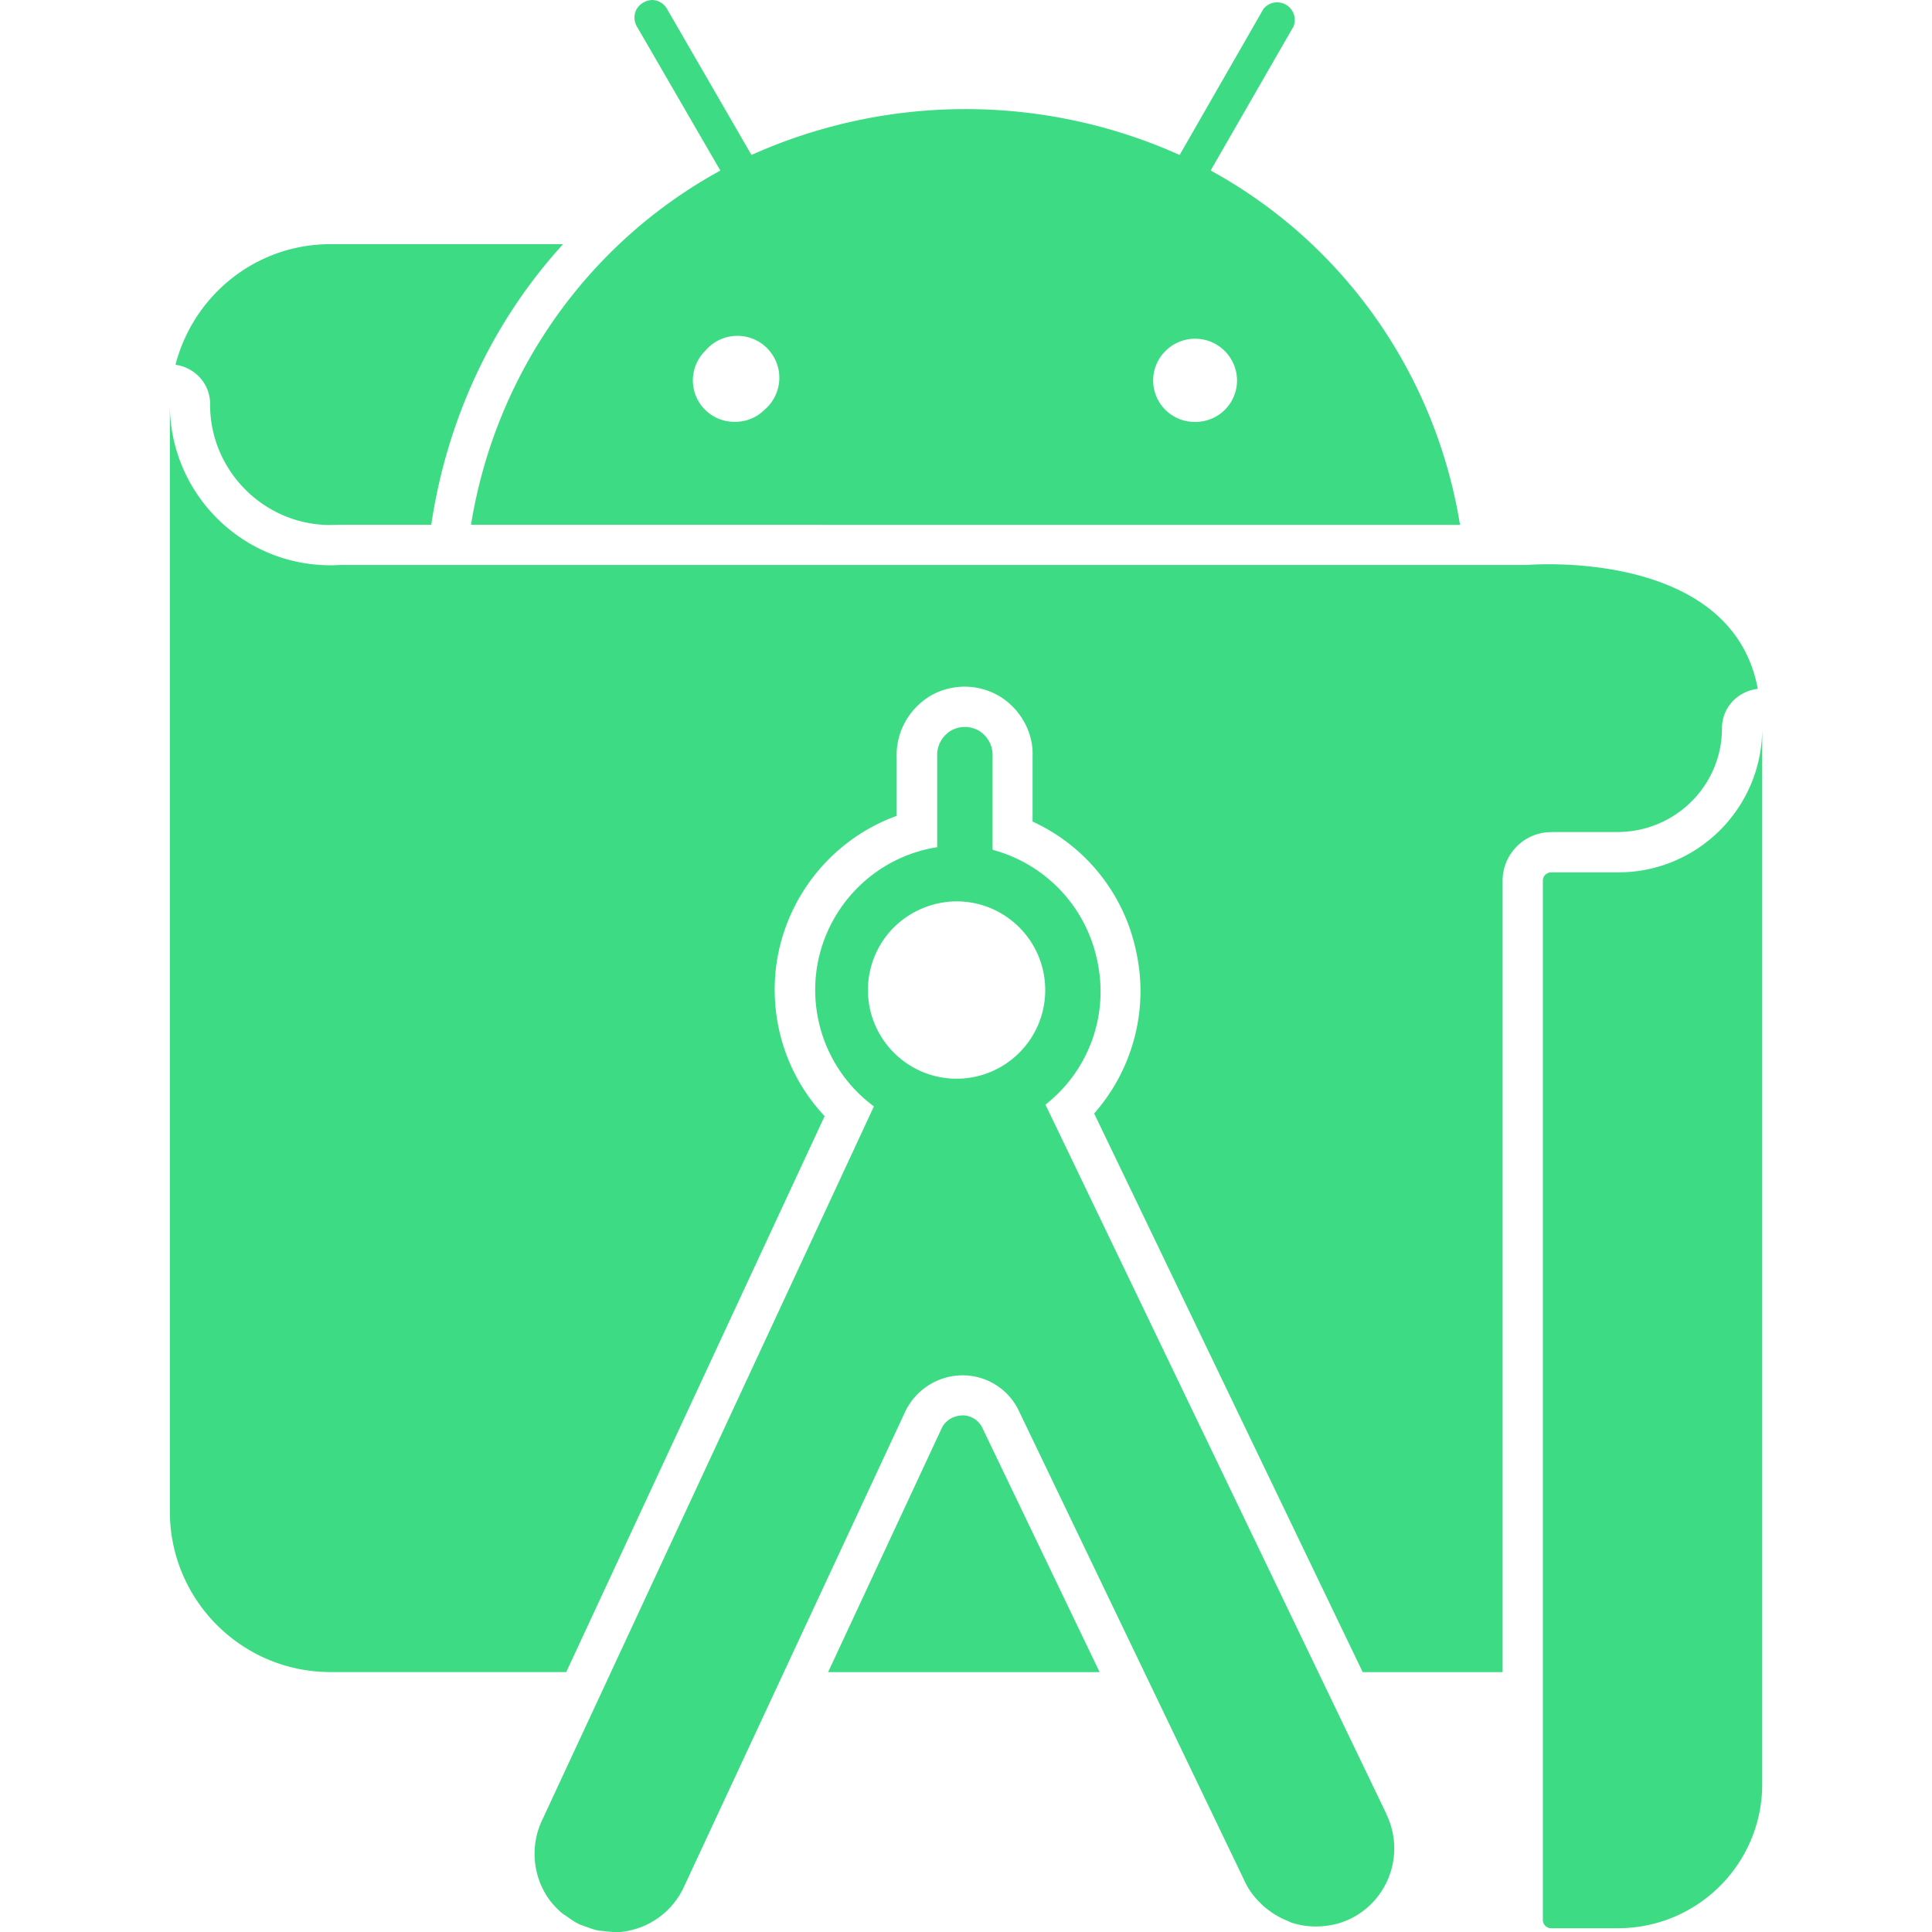 <svg  fill="#3DDC84" role="img" viewBox="0 0 24 24" xmlns="http://www.w3.org/2000/svg"><title>Android Studio</title><path d="M19.269 10.337c-.332 0-.603.271-.603.603v9.832h-1.738l-3.336-6.94c.476-.539.68-1.286.524-2.001a2.286 2.286 0 0 0-1.289-1.625v-.812c.012-.287-.143-.579-.404-.741-.139-.083-.288-.123-.44-.123a.848.848 0 0 0-.432.118c-.27.167-.425.459-.412.766l-0.0.721c-1.015.367-1.662 1.415-1.487 2.52a2.282 2.282 0 0 0 .592 1.21l-3.21 6.906H4.093c-1.095-.007-1.98-.895-1.983-1.99V5.016c-.005 1.102.884 2.001 1.986 2.006a2.024 2.024 0 0 0 .133-.004h14.745s2.534-.219 2.862 1.539c-.249.029-.445.232-.445.489 0 .712-.579 1.29-1.303 1.29h-.818zM17.222 22.537c.235.484.033 1.066-.451 1.301-.13.063-.267.089-.402.093a.974.974 0 0 1-.319-.045c-.024-.008-.046-.021-.069-.03a.97.97 0 0 1-.228-.132c-.025-.019-.05-.038-.072-.06-.083-.078-.157-.167-.21-.276l-1.255-2.614-1.558-3.245a.772.772 0 0 0-.7-.444h-.002a.792.792 0 0 0-.708.444l-1.511 3.245-1.232 2.646a.972.972 0 0 1-.798.58c-.063.005-.124-.002-.185-.009-.034-.004-.069-.005-.102-.012-.049-.01-.095-.028-.142-.045-.03-.011-.061-.02-.09-.034-.05-.024-.095-.057-.14-.089-.022-.016-.046-.028-.066-.045a.986.986 0 0 1-.17-.184.979.979 0 0 1-.071-.985l.847-1.822 3.268-7.031a1.796 1.796 0 0 1-.707-1.164c-.155-.98.513-1.9 1.493-2.056V9.395a.354.354 0 0 1 .167-.316.347.347 0 0 1 .354 0 .354.354 0 0 1 .167.316v1.159l.013.006a1.803 1.803 0 0 1 1.288 1.378 1.784 1.784 0 0 1-.644 1.784l3.389 7.051.848 1.764zM12.984 12.306c.004-.608-.485-1.104-1.093-1.109a1.12 1.12 0 0 0-.786.322 1.101 1.101 0 0 0-.323.772c-.004.608.485 1.104 1.093 1.109h.008c.605 0 1.097-.488 1.101-1.093zm-1.027 5.277c-.112.001-.212.063-.257.155l-1.413 3.034h3.373l-1.456-3.033a.274.274 0 0 0-.247-.157zm8.143-6.746l-.013-0h-.818a.103.103 0 0 0-.103.103v12.91a.103.103 0 0 0 .097.103h.844c.986-.004 1.784-.804 1.784-1.79V9.047c0 .989-.801 1.79-1.79 1.79zM2.61 5.016v.019c.004.816.672 1.483 1.487 1.487a12.061 12.061 0 0 1 .131-.003h1.129c.197-1.315.761-2.525 1.638-3.486H4.099c-.927.003-1.697.64-1.919 1.498.242.035.43.235.43.486zm6.338-2.898L7.911.328a.219.219 0 0 1 0-.219A.238.238 0 0 1 8.098 0a.219.219 0 0 1 .187.109l1.05 1.816a6.491 6.491 0 0 1 5.319 0L15.696.109a.219.219 0 0 1 .373.219l-1.03 1.79c1.667.912 2.797 2.544 3.098 4.402l-12.286-.001c.3-1.857 1.431-3.488 3.097-4.4zm5.377 2.62a.515.515 0 0 0 .527.503.515.515 0 0 0 .515-.515.521.521 0 0 0-.888-.367.515.515 0 0 0-.154.379zm-5.718-.007a.515.515 0 0 0 .521.509.509.509 0 0 0 .367-.148.521.521 0 1 0-.734-.734.515.515 0 0 0-.154.373z"/></svg>